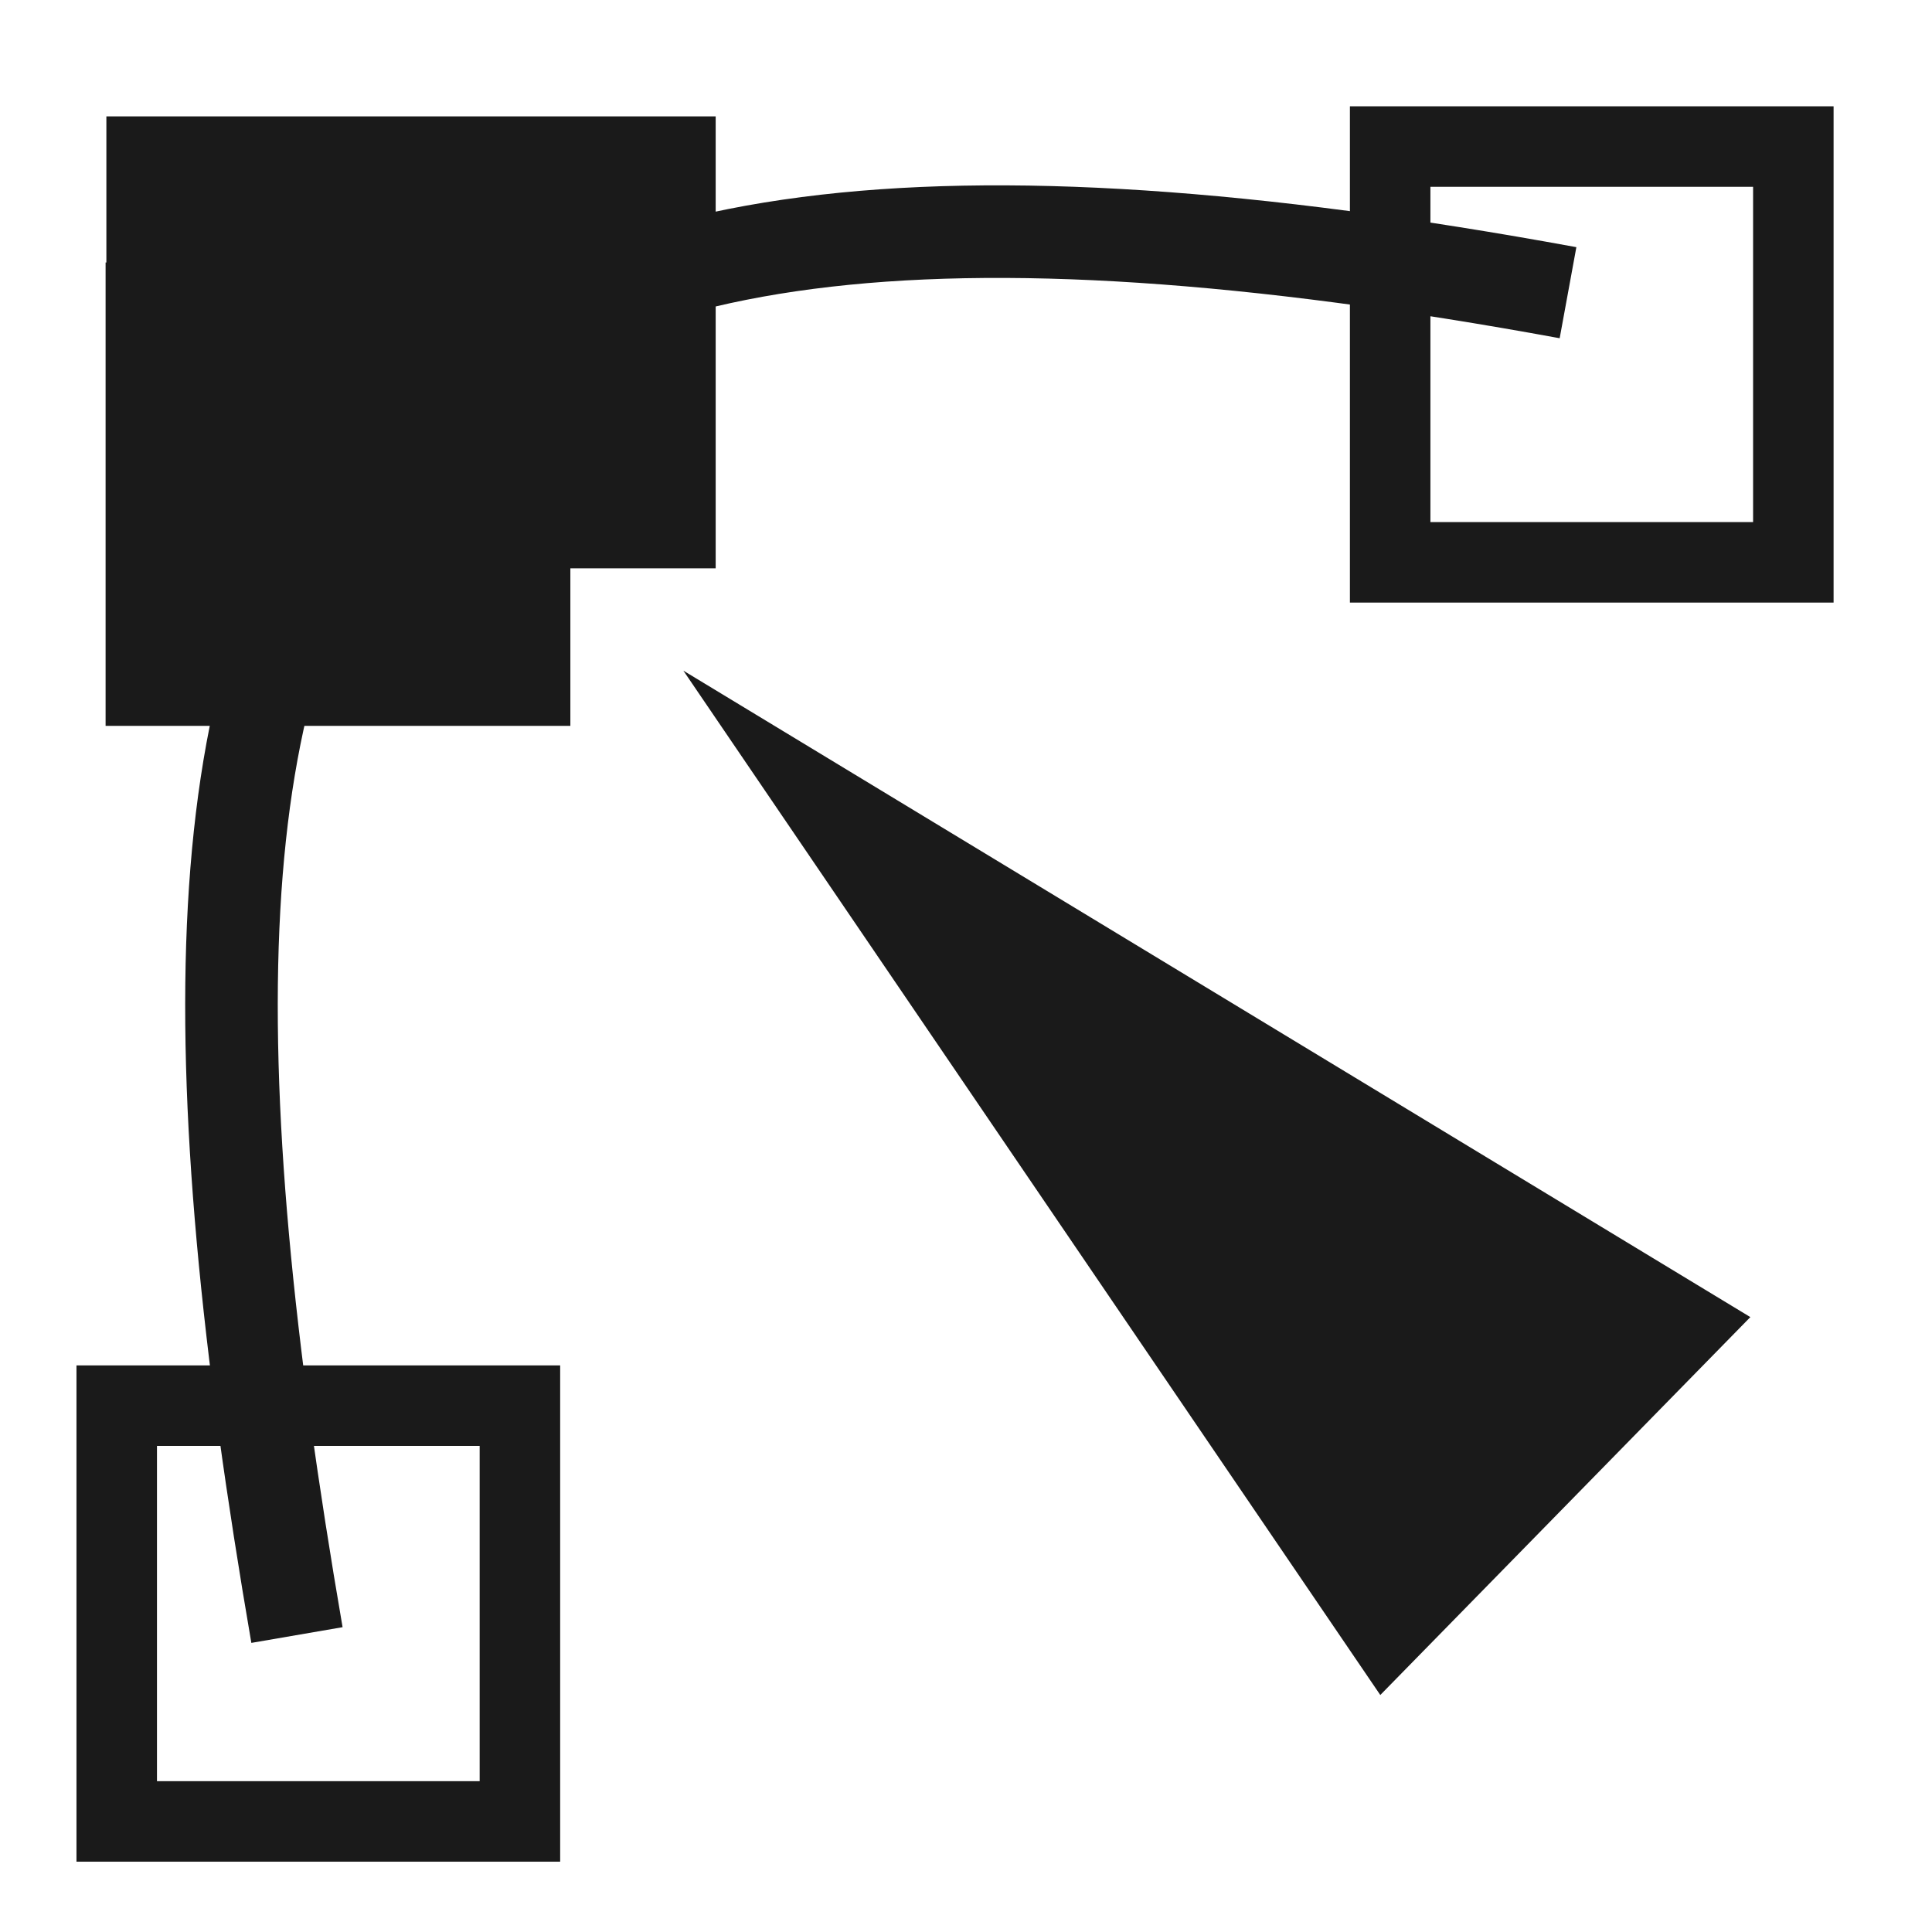 <?xml version="1.0" encoding="UTF-8" standalone="no"?>
<!-- Created with Inkscape (http://www.inkscape.org/) -->

<svg
   xmlns:dc="http://purl.org/dc/elements/1.1/"
   xmlns:cc="http://creativecommons.org/ns#"
   xmlns:rdf="http://www.w3.org/1999/02/22-rdf-syntax-ns#"
   xmlns:svg="http://www.w3.org/2000/svg"
   xmlns="http://www.w3.org/2000/svg"
   xmlns:sodipodi="http://sodipodi.sourceforge.net/DTD/sodipodi-0.dtd"
   xmlns:inkscape="http://www.inkscape.org/namespaces/inkscape"
   version="1.1"
   id="svg2"
   width="48"
   height="48"
   viewBox="0 0 48 48"
   sodipodi:docname="tool-node-editor.svg"
   inkscape:version="0.92.3 (2405546, 2018-03-11)">
  <defs
     id="defs6" />
  <sodipodi:namedview
     pagecolor="#ffffff"
     bordercolor="#666666"
     borderopacity="1"
     objecttolerance="10"
     gridtolerance="10"
     guidetolerance="10"
     inkscape:pageopacity="0"
     inkscape:pageshadow="2"
     inkscape:window-width="1366"
     inkscape:window-height="690"
     id="namedview4"
     showgrid="false"
     inkscape:zoom="9.6398132"
     inkscape:cx="-3.7980096"
     inkscape:cy="28.309463"
     inkscape:window-x="0"
     inkscape:window-y="28"
     inkscape:window-maximized="1"
     inkscape:current-layer="svg2" />
  <path
     style="fill:#1a1a1a;fill-opacity:1;stroke:none;stroke-width:2px;stroke-linecap:butt;stroke-linejoin:miter;stroke-opacity:1"
     d="m 16.978,16.662 17.315,25.45 9.194,-9.389 z"
     id="path817"
     inkscape:connector-curvature="0" />
  <rect
     style="opacity:1;fill:none;fill-opacity:1;fill-rule:nonzero;stroke:#1a1a1a;stroke-width:2;stroke-linecap:butt;stroke-linejoin:miter;stroke-miterlimit:4;stroke-dasharray:none;stroke-dashoffset:0;stroke-opacity:1;paint-order:markers fill stroke"
     id="rect821"
     width="10.017"
     height="10.33"
     x="2.9"
     y="34.923"
     ry="0" />
  <rect
     style="opacity:1;fill:none;fill-opacity:1;fill-rule:nonzero;stroke:#1a1a1a;stroke-width:2;stroke-linecap:butt;stroke-linejoin:miter;stroke-miterlimit:4;stroke-dasharray:none;stroke-dashoffset:0;stroke-opacity:1;paint-order:markers fill stroke"
     id="rect821-3"
     width="10.017"
     height="10.33"
     x="34.538"
     y="3.641"
     ry="0" />
  <path
     style="fill:none;stroke:#1a1a1a;stroke-width:2.3;stroke-linecap:butt;stroke-linejoin:miter;stroke-miterlimit:4;stroke-dasharray:none;stroke-opacity:1"
     d="M 38.957,7.272 C 7.506,1.507 2.462,12.077 7.378,40.622"
     id="path875"
     inkscape:connector-curvature="0"
     sodipodi:nodetypes="cc" />
  <rect
     style="opacity:1;fill:#1a1a1a;fill-opacity:1;fill-rule:nonzero;stroke:#1a1a1a;stroke-width:2.3;stroke-linecap:round;stroke-linejoin:miter;stroke-miterlimit:4;stroke-dasharray:none;stroke-dashoffset:0;stroke-opacity:1;paint-order:markers fill stroke"
     id="rect819"
     width="12.838"
     height="8.928"
     x="3.793"
     y="4.042" />
  <rect
     style="opacity:1;fill:#1a1a1a;fill-opacity:1;fill-rule:nonzero;stroke:#1a1a1a;stroke-width:2.457;stroke-linecap:round;stroke-linejoin:miter;stroke-miterlimit:4;stroke-dasharray:none;stroke-dashoffset:0;stroke-opacity:1;paint-order:markers fill stroke"
     id="rect822"
     width="9.09"
     height="9.056"
     x="3.852"
     y="7.75" />
</svg>
